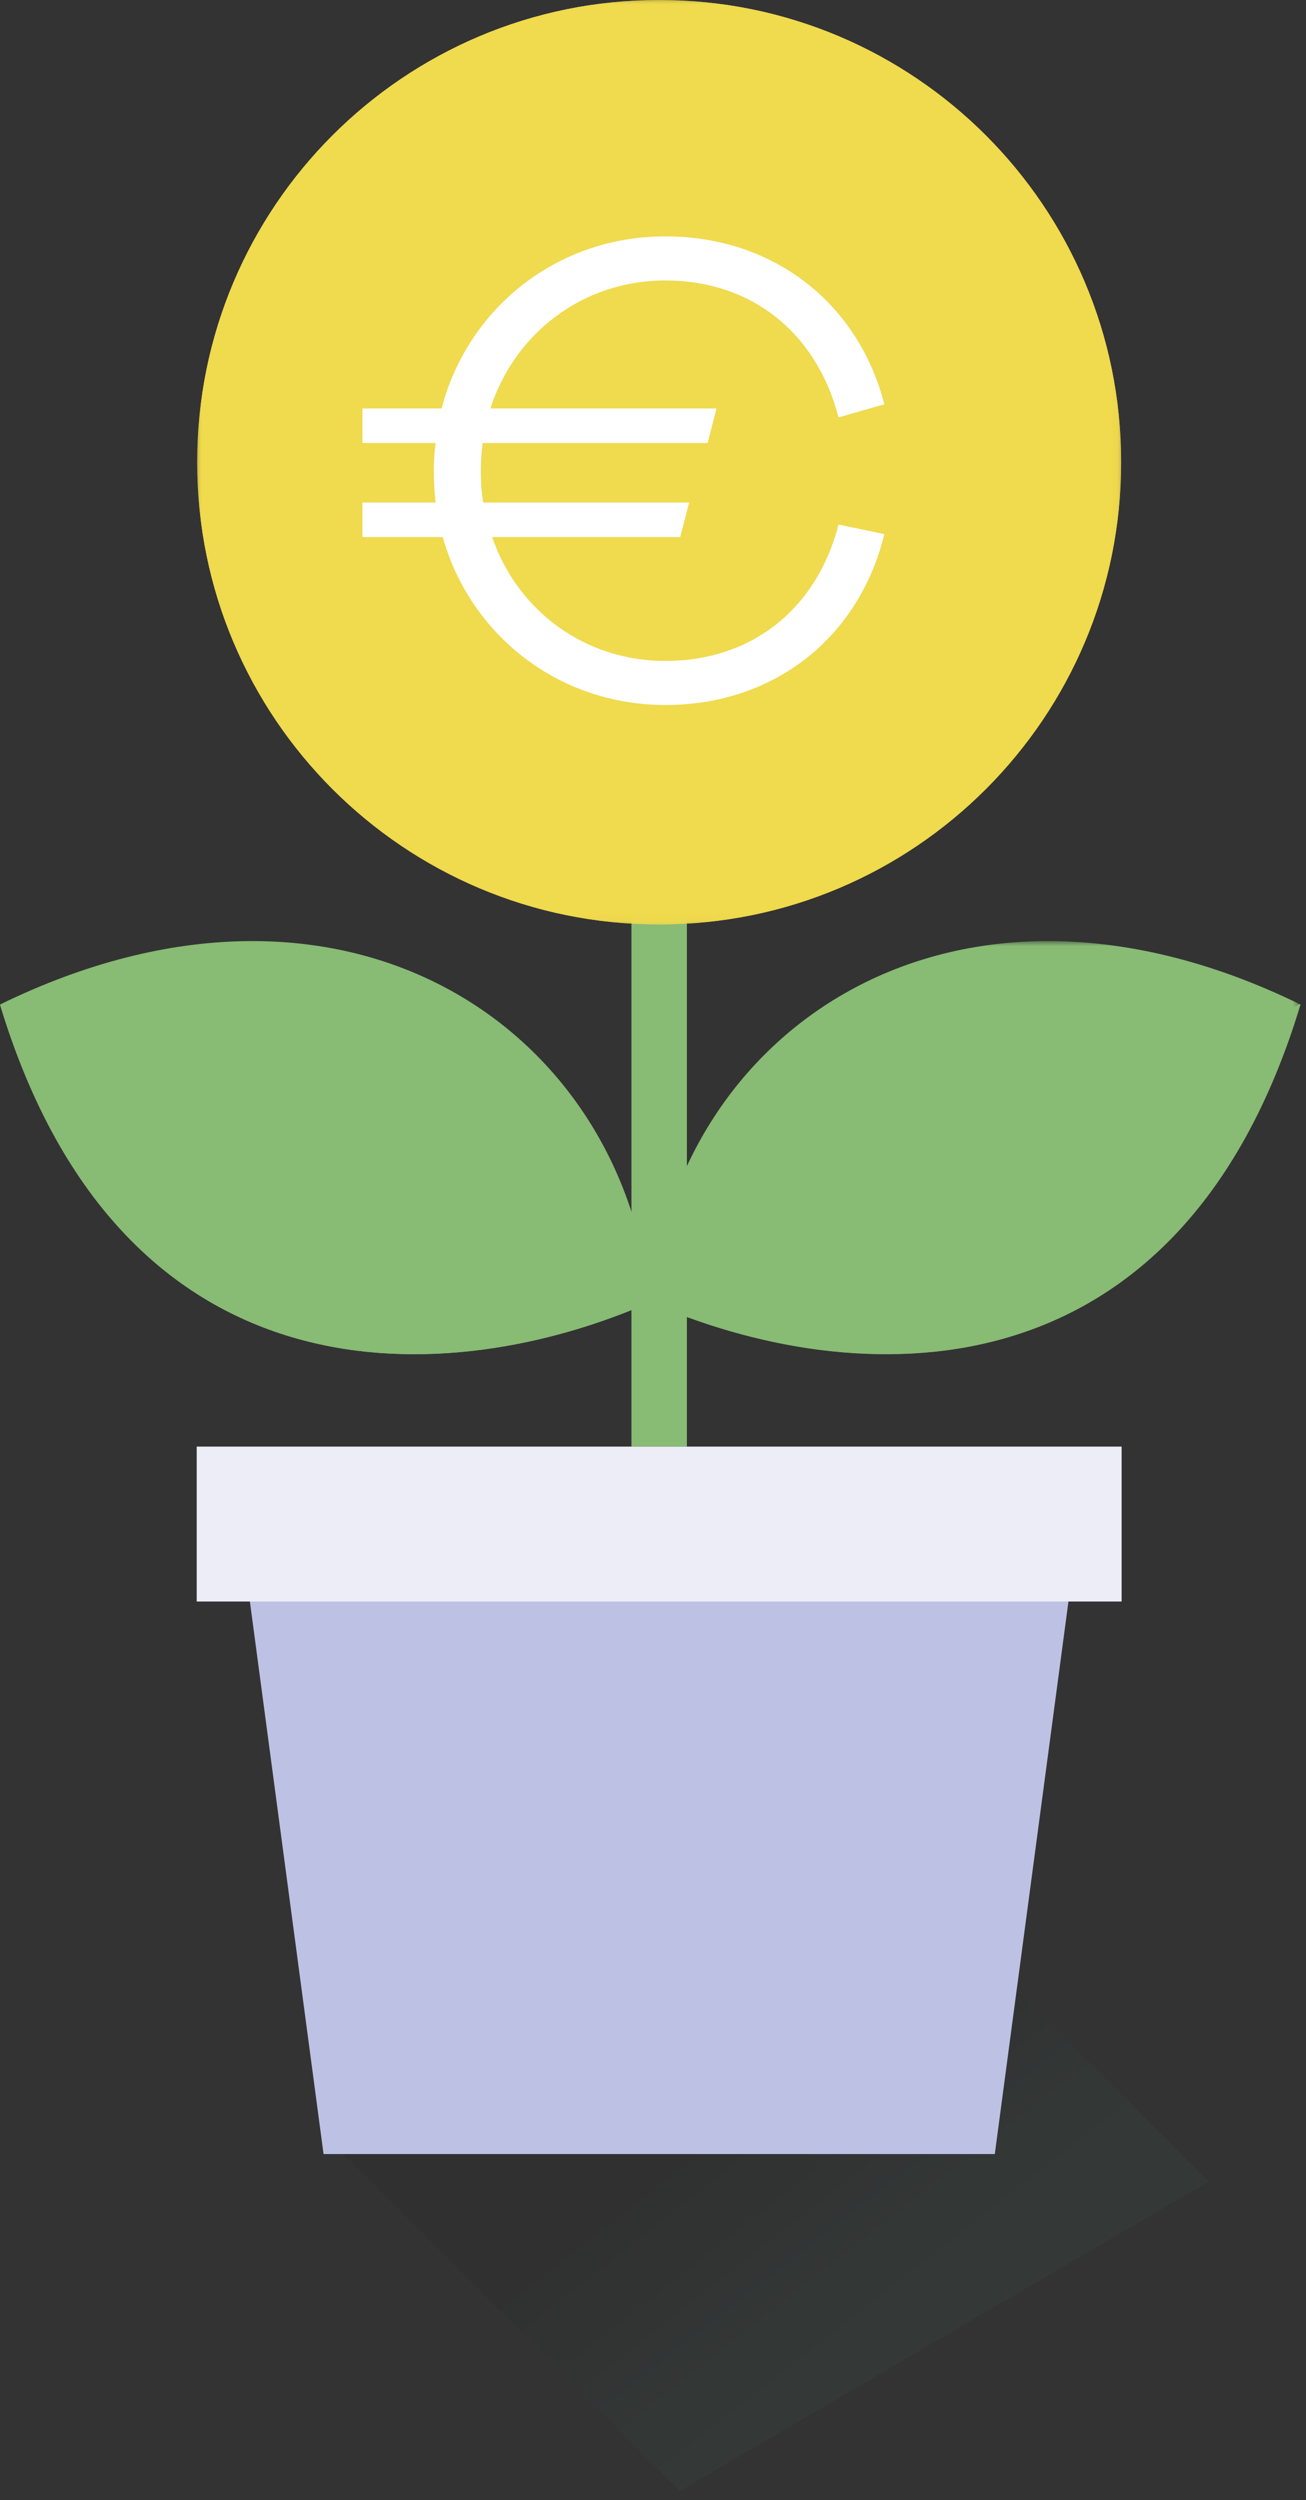 <?xml version="1.0" encoding="UTF-8"?>
<svg width="127px" height="243px" viewBox="0 0 127 243" version="1.1" xmlns="http://www.w3.org/2000/svg" xmlns:xlink="http://www.w3.org/1999/xlink">
    <rect x="0" y="0" width="127" height="243" fill="#333333" stroke="none"/>
    <title>Group 20</title>
    <defs>
        <linearGradient x1="43.222%" y1="40.643%" x2="68.772%" y2="63.204%" id="linearGradient-1">
            <stop stop-color="#0A0A0A" offset="0%"></stop>
            <stop stop-color="#428B79" offset="100%"></stop>
        </linearGradient>
        <polygon id="path-2" points="-1.73700128e-14 0 63.231 0 63.231 40.152 -1.73700128e-14 40.152"></polygon>
        <polygon id="path-4" points="0 0 89.85 0 89.85 89.851 0 89.851"></polygon>
        <polygon id="path-6" points="0 0 89.85 0 89.85 89.851 0 89.851"></polygon>
    </defs>
    <g id="15-Dec" stroke="none" stroke-width="1" fill="none" fill-rule="evenodd">
        <g id="iconpro-homepage-5i" transform="translate(-1670, -1719)">
            <g id="Group-20" transform="translate(1670, 1719)">
                <polygon id="Fill-1" fill="url(#linearGradient-1)" opacity="0.07" points="87.452 182 74.029 182 31 206.959 66.12 242.079 117.492 212.039"></polygon>
                <g id="Group-29">
                    <path d="M0,97.631 C11.963,137.132 43.902,135.054 63.231,126.56 C60.651,99.999 33.645,81.173 0,97.631" id="Fill-1" fill="#88BB74"></path>
                    <path d="M0.023,97.701 C12.003,137.127 43.914,135.049 63.231,126.56 C63.227,126.526 63.221,126.492 63.218,126.456 L0.023,97.701 Z" id="Fill-3" fill="#88BB74"></path>
                    <g id="Group-7" transform="translate(63.23, 91.465)">
                        <mask id="mask-3" fill="white">
                            <use xlink:href="#path-2"></use>
                        </mask>
                        <g id="Clip-6"></g>
                        <path d="M63.231,6.166 C51.268,45.667 19.33,43.589 -1.73700128e-14,35.096 C2.58,8.534 29.586,-10.292 63.231,6.166" id="Fill-5" fill="#88BB74" mask="url(#mask-3)"></path>
                    </g>
                    <path d="M63.348,126.61 C82.689,135.062 114.522,137.053 126.461,97.631 C126.435,97.618 126.409,97.608 126.384,97.596 L63.348,126.61 Z" id="Fill-8" fill="#88BB74"></path>
                    <line x1="64.1" y1="140.595" x2="64.1" y2="34.714" id="Stroke-10" stroke="#88BB74" stroke-width="5.392"></line>
                    <g id="Group-14" transform="translate(19.175, 0)">
                        <mask id="mask-5" fill="white">
                            <use xlink:href="#path-4"></use>
                        </mask>
                        <g id="Clip-13"></g>
                        <path d="M89.85,44.926 C89.85,69.737 69.736,89.851 44.925,89.851 C20.113,89.851 0,69.737 0,44.926 C0,20.114 20.113,-0 44.925,-0 C69.736,-0 89.85,20.114 89.85,44.926" id="Fill-12" fill="#F0DA4D" mask="url(#mask-5)"></path>
                    </g>
                    <g id="Group-17" transform="translate(19.175, 0)">
                        <mask id="mask-7" fill="white">
                            <use xlink:href="#path-6"></use>
                        </mask>
                        <g id="Clip-16"></g>
                        <path d="M89.85,44.926 C89.85,69.737 69.736,89.851 44.925,89.851 C20.113,89.851 0,69.737 0,44.926 C0,20.114 20.113,-0 44.925,-0 C69.736,-0 89.85,20.114 89.85,44.926" id="Fill-15" fill="#F0DA4D" mask="url(#mask-7)"></path>
                    </g>
                    <path d="M102.839,44.926 C102.839,66.32 85.495,83.664 64.1,83.664 C42.706,83.664 25.362,66.32 25.362,44.926 C25.362,23.532 42.706,6.187 64.1,6.187 C85.495,6.187 102.839,23.532 102.839,44.926" id="Fill-18" fill="#F0DA4D"></path>
                    <path d="M81.542,50.984 L85.999,51.911 C83.51,62.038 75.234,68.52 64.701,68.52 C54.283,68.52 45.719,61.691 43.056,52.199 L35.243,52.199 L35.243,48.843 L42.362,48.843 C42.246,47.859 42.189,46.818 42.189,45.776 C42.189,44.85 42.246,43.924 42.362,43.055 L35.243,43.055 L35.243,39.699 L42.942,39.699 C45.488,29.977 54.111,22.974 64.701,22.974 C75.234,22.974 83.451,29.456 85.999,39.294 L81.542,40.567 C79.401,32.292 73.035,27.257 64.701,27.257 C56.715,27.257 50.059,32.349 47.687,39.699 L69.678,39.699 L68.81,43.055 L46.934,43.055 C46.819,43.924 46.76,44.85 46.76,45.776 C46.76,46.818 46.819,47.859 46.992,48.843 L67.016,48.843 L66.148,52.199 L47.86,52.199 C50.291,59.318 56.831,64.238 64.701,64.238 C73.035,64.238 79.401,59.261 81.542,50.984" id="Fill-20" fill="#FFFFFF"></path>
                    <polygon id="Fill-25" fill="#BDC2E5" points="96.737 209.354 31.464 209.354 23.742 151.467 104.458 151.467"></polygon>
                    <polygon id="Fill-27" fill="#ECEDF6" points="19.129 155.653 109.07 155.653 109.07 140.595 19.129 140.595"></polygon>
                </g>
            </g>
        </g>
    </g>
</svg>